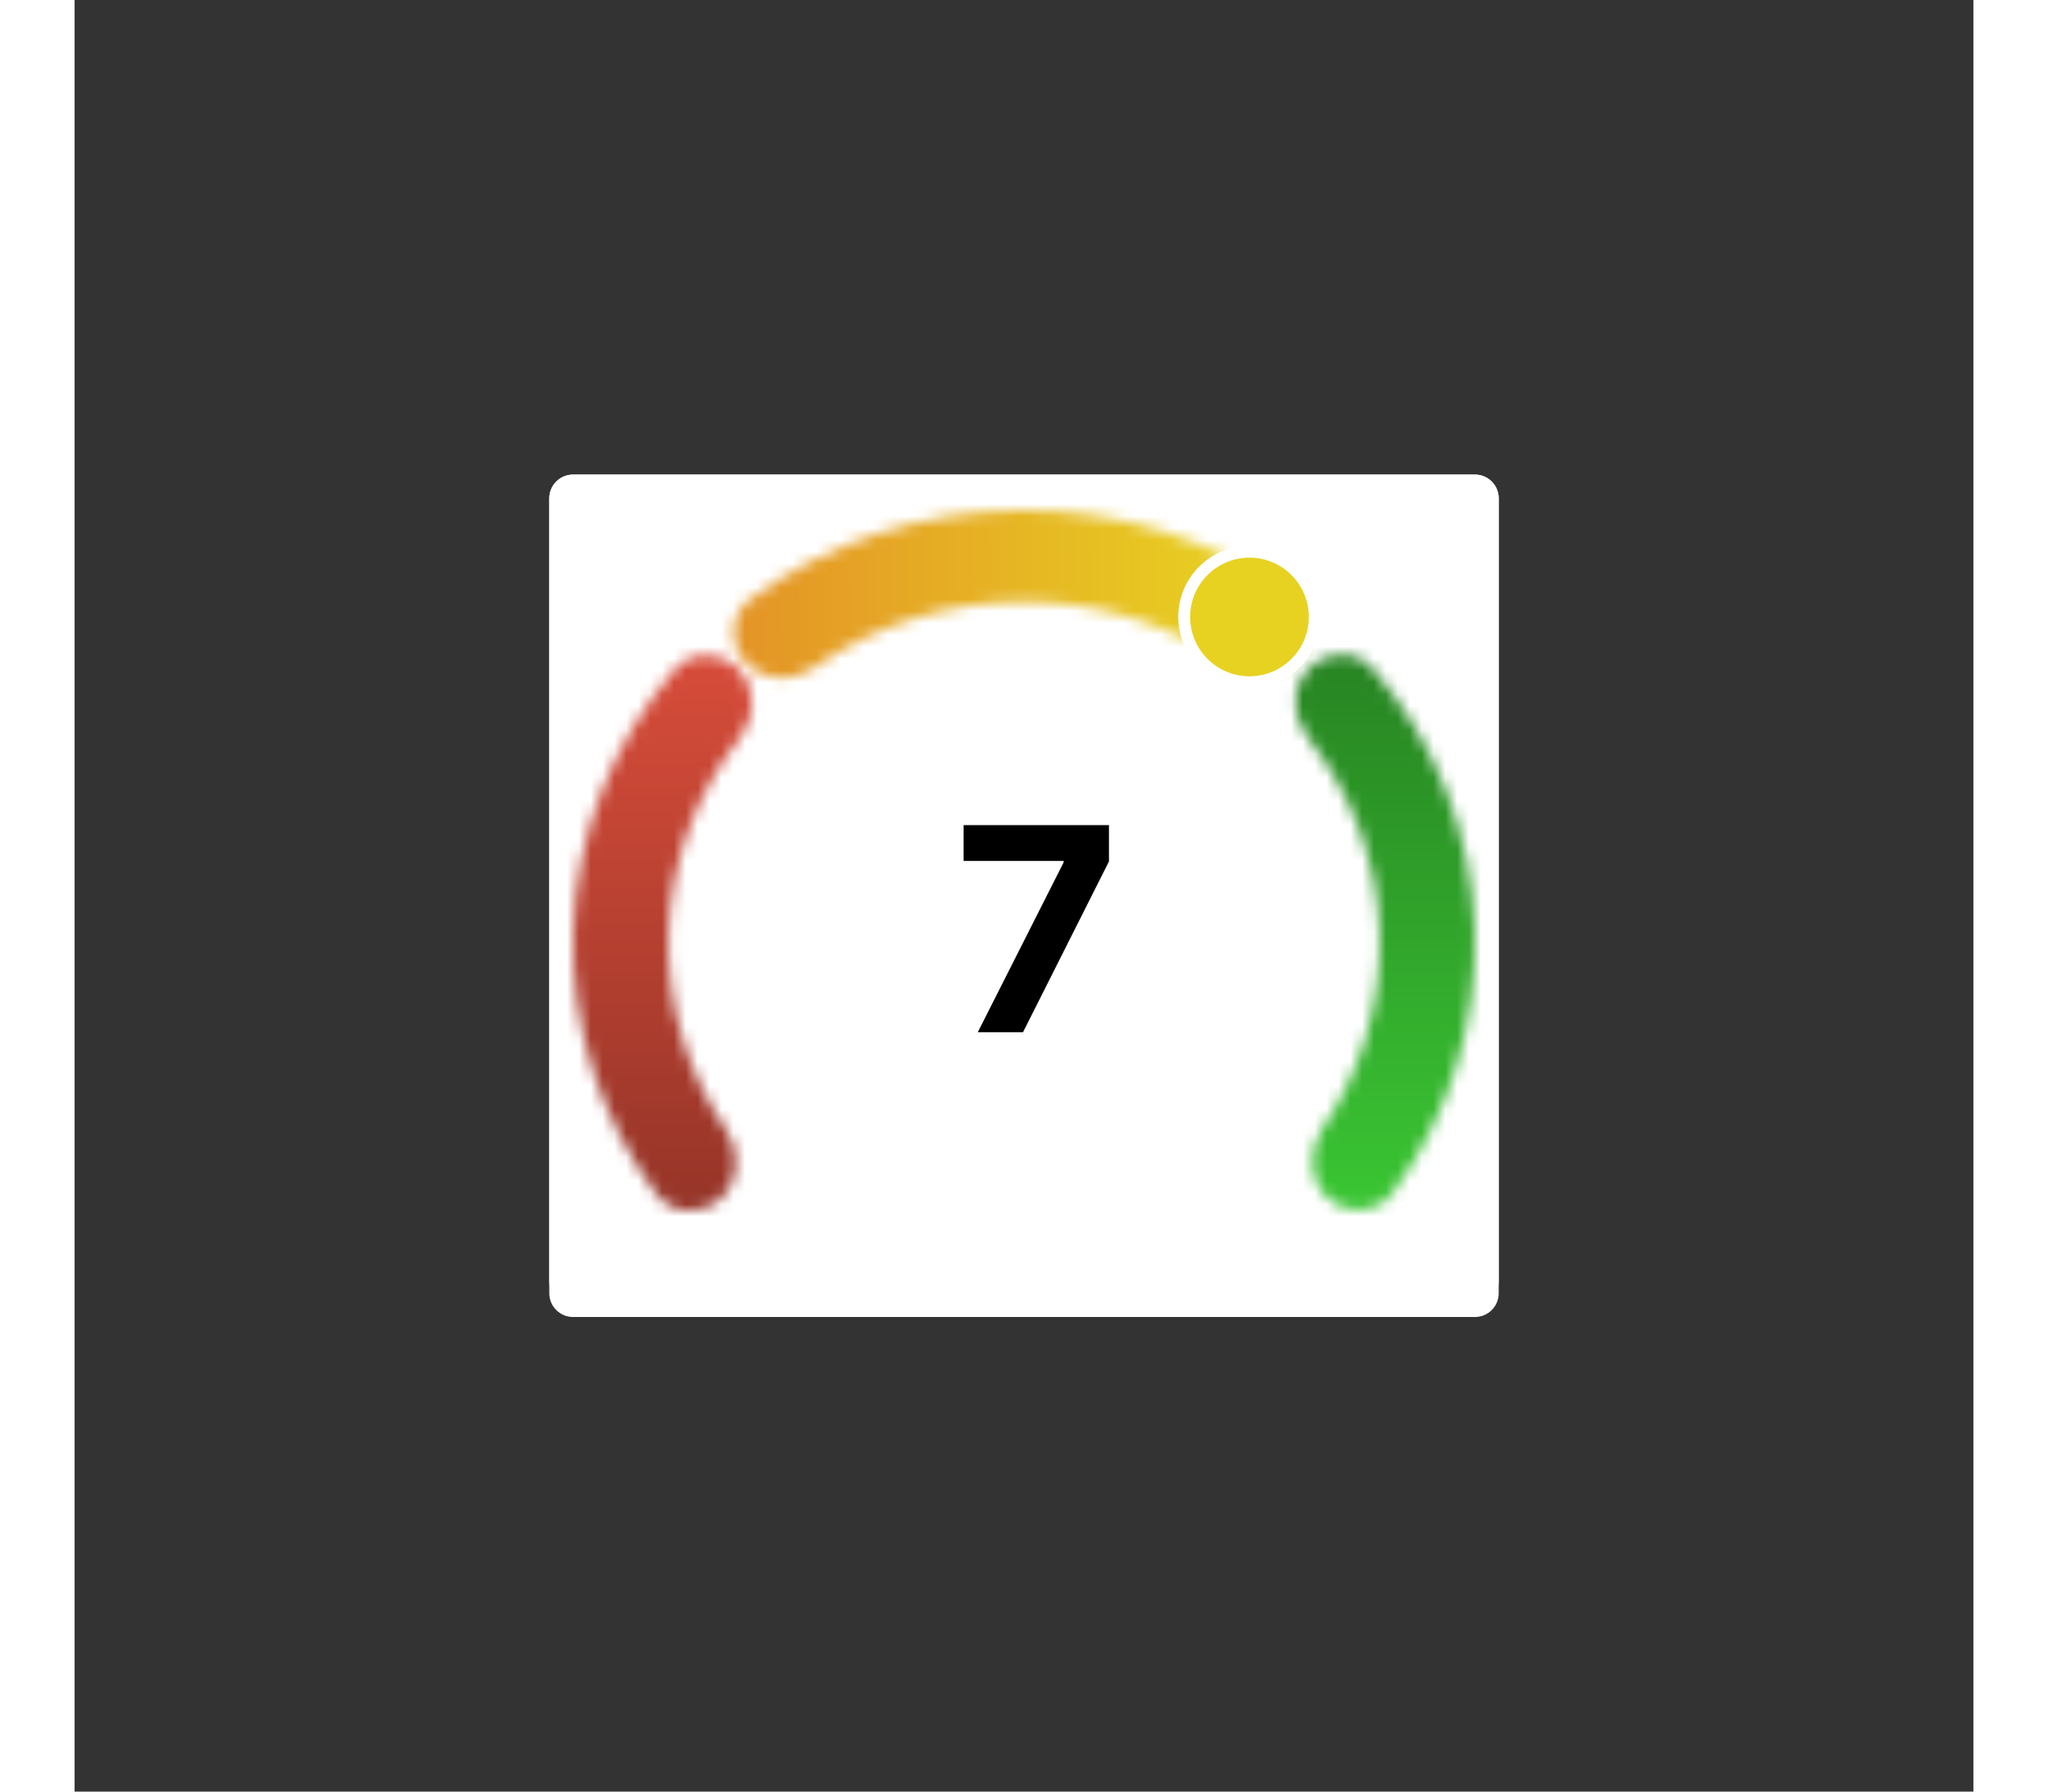 <svg width="120" height="105" viewBox="0 0 160 151" fill="none" xmlns="http://www.w3.org/2000/svg">
<rect x="0" y="0" width="160" height="151" fill="#333333" stroke="none"/>
<path d="M40 42C40 40.895 40.895 40 42 40H118C119.105 40 120 40.895 120 42V108C120 109.105 119.105 110 118 110H42C40.895 110 40 109.105 40 108V42Z" fill="white"/>
<path d="M40 42C40 40.895 40.895 40 42 40H118C119.105 40 120 40.895 120 42V109C120 110.105 119.105 111 118 111H42C40.895 111 40 110.105 40 109V42Z" fill="white"/>
<mask id="mask0_0_1" style="mask-type:luminance" maskUnits="userSpaceOnUse" x="42" y="55" width="16" height="48">
<path d="M55.855 56.308C54.332 54.846 51.908 54.832 50.543 56.442C45.309 62.61 42.294 70.284 42.02 78.304C41.747 86.318 44.228 94.158 49.022 100.639C50.28 102.341 52.707 102.487 54.326 101.123C56.039 99.68 56.182 97.114 54.921 95.263C51.565 90.336 49.842 84.507 50.045 78.557C50.249 72.6 52.369 66.886 56.062 62.178C57.441 60.42 57.466 57.855 55.855 56.308Z" fill="white"/>
</mask>
<g mask="url(#mask0_0_1)">
<path d="M55.855 56.308C54.332 54.846 51.908 54.832 50.543 56.442C45.309 62.61 42.294 70.284 42.02 78.304C41.747 86.318 44.228 94.158 49.022 100.639C50.28 102.341 52.707 102.487 54.326 101.123C56.039 99.68 56.182 97.114 54.921 95.263C51.565 90.336 49.842 84.507 50.045 78.557C50.249 72.6 52.369 66.886 56.062 62.178C57.441 60.42 57.466 57.855 55.855 56.308Z" stroke="url(#paint0_linear_0_1)" stroke-width="16"/>
</g>
<mask id="mask1_0_1" style="mask-type:luminance" maskUnits="userSpaceOnUse" x="55" y="43" width="49" height="15">
<path d="M102.91 55.598C104.453 53.988 104.356 51.399 102.536 50.111C95.947 45.45 87.933 42.934 79.677 43.001C71.422 43.069 63.455 45.714 56.952 50.48C55.151 51.8 55.098 54.392 56.67 55.977C58.155 57.474 60.543 57.507 62.267 56.292C67.313 52.735 73.422 50.765 79.745 50.713C86.07 50.662 92.214 52.532 97.323 56.008C99.066 57.194 101.452 57.12 102.91 55.598Z" fill="white"/>
</mask>
<g mask="url(#mask1_0_1)">
<path d="M102.91 55.598C104.453 53.988 104.356 51.399 102.536 50.111C95.947 45.45 87.933 42.934 79.677 43.001C71.422 43.069 63.455 45.714 56.952 50.48C55.151 51.8 55.098 54.392 56.67 55.977C58.155 57.474 60.543 57.507 62.267 56.292C67.313 52.735 73.422 50.765 79.745 50.713C86.07 50.662 92.214 52.532 97.323 56.008C99.066 57.194 101.452 57.12 102.91 55.598Z" stroke="url(#paint1_linear_0_1)" stroke-width="16"/>
</g>
<mask id="mask2_0_1" style="mask-type:luminance" maskUnits="userSpaceOnUse" x="102" y="55" width="17" height="47">
<path d="M105.723 101.069C107.345 102.429 109.772 102.278 111.027 100.573C115.805 94.082 118.268 86.237 117.977 78.225C117.685 70.204 114.652 62.537 109.404 56.379C108.035 54.773 105.611 54.792 104.093 56.257C102.485 57.808 102.515 60.372 103.898 62.127C107.602 66.828 109.736 72.538 109.952 78.494C110.169 84.443 108.46 90.276 105.115 95.21C103.858 97.064 104.007 99.63 105.723 101.069Z" fill="white"/>
</mask>
<g mask="url(#mask2_0_1)">
<path d="M105.723 101.069C107.345 102.429 109.772 102.278 111.027 100.573C115.805 94.082 118.268 86.237 117.977 78.225C117.685 70.204 114.652 62.537 109.404 56.379C108.035 54.773 105.611 54.792 104.093 56.257C102.485 57.808 102.515 60.372 103.898 62.127C107.602 66.828 109.736 72.538 109.952 78.494C110.169 84.443 108.46 90.276 105.115 95.21C103.858 97.064 104.007 99.63 105.723 101.069Z" stroke="url(#paint2_linear_0_1)" stroke-width="16"/>
</g>
<path d="M99 57.5C102.038 57.5 104.5 55.038 104.5 52C104.5 48.962 102.038 46.5 99 46.5C95.962 46.5 93.5 48.962 93.5 52C93.5 55.038 95.962 57.5 99 57.5Z" fill="#E7D222" stroke="white"/>
<path d="M76.105 87L83.341 72.682V72.562H74.912V69.546H87.159V72.605L79.915 87H76.105Z" fill="black"/>
<defs>
<linearGradient id="paint0_linear_0_1" x1="80" y1="43" x2="80" y2="116" gradientUnits="userSpaceOnUse">
<stop stop-color="#E8523E"/>
<stop offset="1" stop-color="#822E23"/>
</linearGradient>
<linearGradient id="paint1_linear_0_1" x1="103" y1="53" x2="56.5" y2="53.5" gradientUnits="userSpaceOnUse">
<stop stop-color="#E8D721"/>
<stop offset="1" stop-color="#E49526"/>
</linearGradient>
<linearGradient id="paint2_linear_0_1" x1="80" y1="43" x2="80" y2="116" gradientUnits="userSpaceOnUse">
<stop stop-color="#22731E"/>
<stop offset="1" stop-color="#40D938"/>
</linearGradient>
</defs>
</svg>
